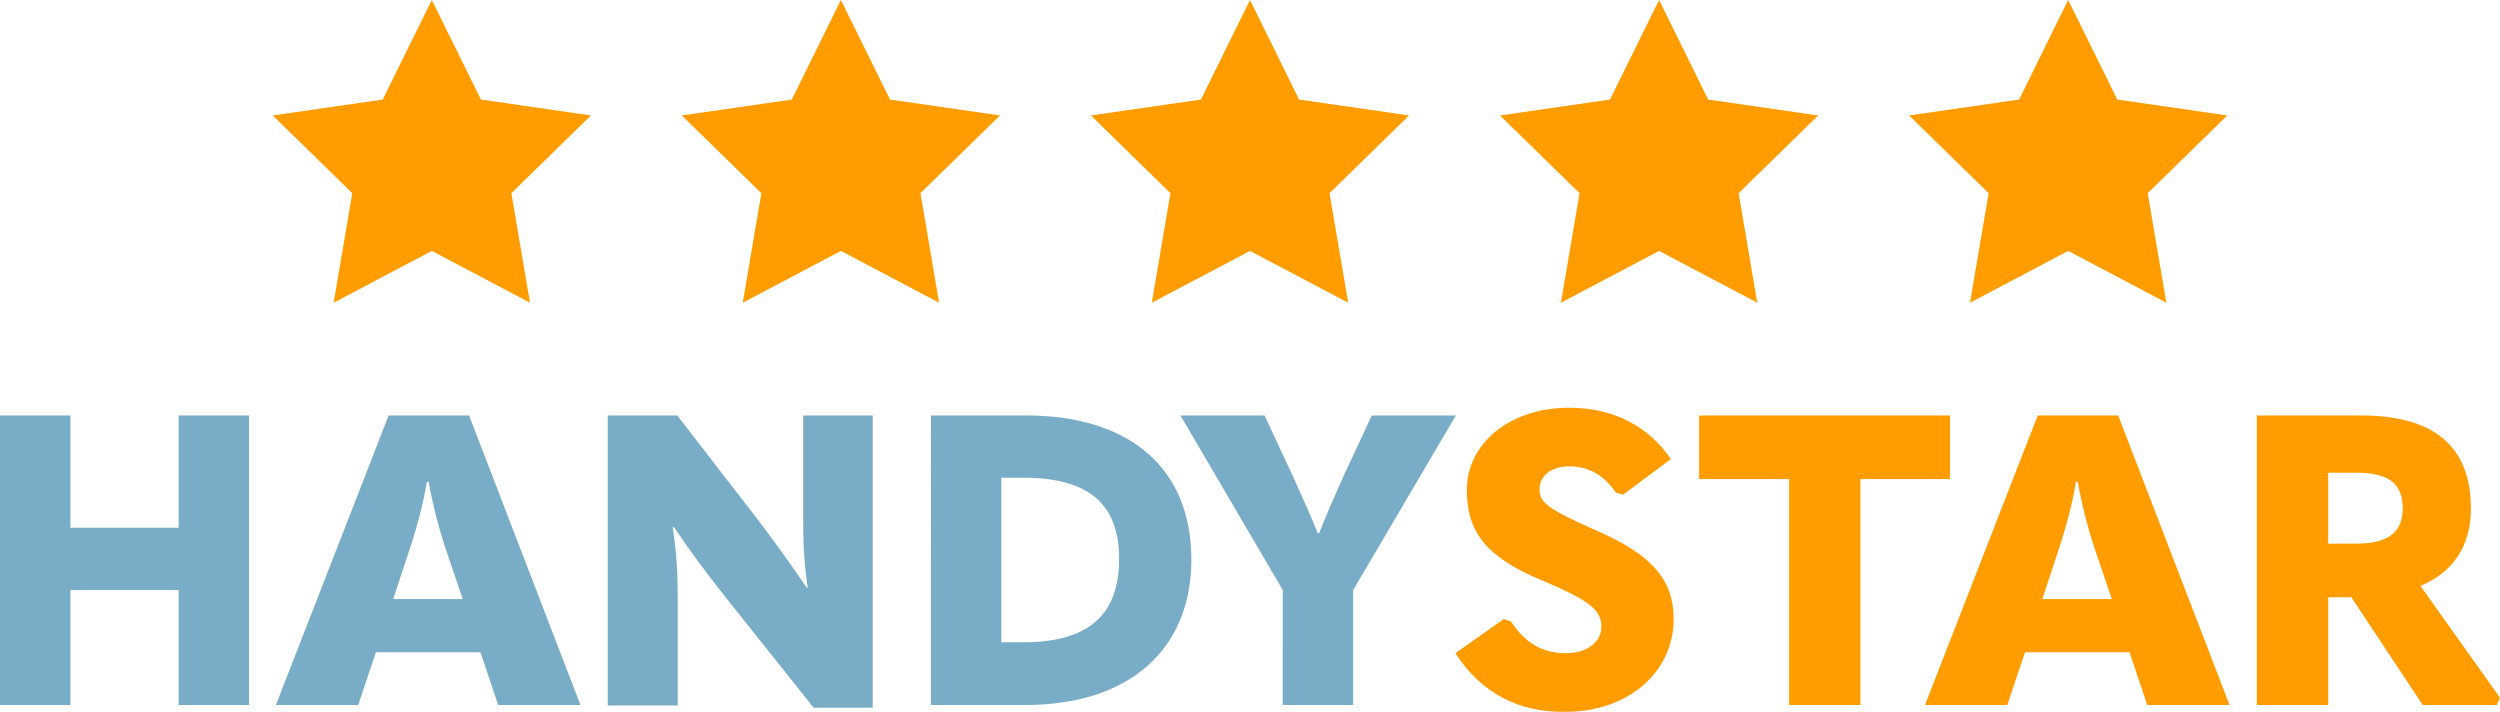 <?xml version="1.0" encoding="UTF-8" standalone="no"?>
<svg
   xmlns:dc="http://purl.org/dc/elements/1.1/"
   xmlns:cc="http://creativecommons.org/ns#"
   xmlns:rdf="http://www.w3.org/1999/02/22-rdf-syntax-ns#"
   xmlns:svg="http://www.w3.org/2000/svg"
   xmlns="http://www.w3.org/2000/svg"
   xmlns:sodipodi="http://sodipodi.sourceforge.net/DTD/sodipodi-0.dtd"
   xmlns:inkscape="http://www.inkscape.org/namespaces/inkscape"
   id="Ebene_1"
   viewBox="0 0 550 156.6"
   version="1.1"
   sodipodi:docname="Handystar TV.svg"
   inkscape:version="0.92.4 (5da689c313, 2019-01-14)">
  <defs
     id="defs16" />
  <sodipodi:namedview
     pagecolor="#ffffff"
     bordercolor="#666666"
     borderopacity="1"
     objecttolerance="10"
     gridtolerance="10"
     guidetolerance="10"
     inkscape:pageopacity="0"
     inkscape:pageshadow="2"
     inkscape:window-width="1920"
     inkscape:window-height="1013"
     id="namedview14"
     showgrid="false"
     inkscape:zoom="1.8976175"
     inkscape:cx="253.55851"
     inkscape:cy="65.588552"
     inkscape:window-x="0"
     inkscape:window-y="0"
     inkscape:window-maximized="1"
     inkscape:current-layer="Logo_1_2_" />
  <style
     id="style2">.st0{fill:#1c282e}.st1{fill:#ff9d00}</style>
  <g
     id="Logo_1_2_">
    <path
       class="st0"
       d="m 0,91.4 h 15.5 v 24.7 H 39.3 V 91.4 h 15.5 v 63.7 H 39.3 V 129.8 H 15.5 v 25.3 H 0 Z m 105.7,52.1 h -23 l -3.9,11.6 H 60.7 L 85.5,91.4 h 17.7 l 24.5,63.7 h -18.1 z m -3.9,-11.7 -4.1,-12.1 c -1.2,-3.8 -2.5,-8.6 -3.4,-13.7 h -0.4 c -0.8,5 -2.2,9.9 -3.4,13.7 l -4,12.1 z M 133.7,91.4 H 149 l 18.4,23.8 c 3,4 5.9,8 10.1,14.1 h 0.2 c -0.9,-6.1 -1,-10.2 -1,-15.9 v -22 H 192 v 64.3 h -13 l -20.4,-25.6 c -3.1,-4 -6.2,-8 -10.3,-14.1 H 148 c 0.9,6.1 1.1,10.2 1.1,15.9 v 23.3 H 133.7 V 91.4 Z m 71.1,0 h 20.9 c 23.3,0 36.4,12 36.4,31.7 0,19.9 -13.8,32 -36.5,32 h -20.8 z m 20.2,49.9 c 14.2,0 21.2,-5.7 21.2,-18.4 0,-12.2 -6.9,-17.8 -21.1,-17.8 h -4.8 v 36.2 z m 57.2,-11.5 -22.5,-38.4 h 18.5 l 6.2,13.3 c 2.1,4.7 3.8,8.3 5.5,12.6 h 0.3 c 1.7,-4.3 3.3,-7.9 5.4,-12.6 l 6.2,-13.3 h 18.5 l -22.6,38.4 v 25.3 h -15.5 z"
       id="path4"
       inkscape:connector-curvature="0"
       style="fill:#79adc7;fill-opacity:1" />
    <path
       class="st1"
       d="m 320.2,143.7 10.6,-7.5 1.6,0.5 c 3.2,4.9 7.1,7 12.1,7 4.7,0 7.8,-2.5 7.8,-5.8 0,-3.5 -2.1,-5.6 -13,-10.2 -12.2,-5 -16.6,-10.6 -16.6,-19.9 0,-10.2 9.4,-18.1 22.5,-18.1 9.8,0 17.5,4.1 22.4,11.3 l -10.5,7.8 -1.6,-0.4 c -2.4,-3.6 -5.8,-5.8 -10.2,-5.8 -4.2,0 -6.6,2.2 -6.6,5 0,2.8 1.3,4.2 12.7,9.2 12.6,5.5 16.8,11.2 16.8,19.4 0,11.6 -9.9,20.4 -23.8,20.4 -10.1,0.2 -18.6,-4.1 -24.2,-12.9 z m 53.6,-38.3 v -14 H 429 v 14 h -19.7 v 49.7 h -15.7 v -49.7 z m 94.7,38.1 h -23 l -3.9,11.6 H 423.5 L 448.3,91.4 H 466 l 24.5,63.7 h -18.1 z m -3.9,-11.7 -4.1,-12.1 c -1.2,-3.8 -2.5,-8.6 -3.4,-13.7 h -0.4 c -0.8,5 -2.2,9.9 -3.4,13.7 l -4,12.1 z m 85.4,21.7 -0.7,1.6 H 533 l -15.7,-23.7 h -5.1 v 23.7 H 496.5 V 91.4 h 22.9 c 16.1,0 24.2,6.8 24.2,20.5 0,8.2 -3.9,14 -11.1,17 z m -37.8,-33.9 h 6.2 c 6.8,0 10.2,-2.4 10.2,-7.7 0,-5.7 -3.3,-7.9 -10.2,-7.9 h -6.2 z"
       id="path6"
       inkscape:connector-curvature="0"
       style="fill:#ff9d00" />
    <g
       id="g10">
      <path
         class="st1"
         d="m 275,0 10.8,21.9 24.2,3.5 -17.5,17.1 4.1,24.1 L 275,55.2 253.4,66.6 257.5,42.5 240,25.4 264.2,21.9 Z m 90,0 10.8,21.9 24.2,3.5 -17.5,17.1 4.1,24.1 L 365,55.2 343.4,66.6 347.5,42.5 330,25.4 354.2,21.9 Z m 90,0 10.8,21.9 24.2,3.5 -17.5,17.1 4.1,24.1 L 455,55.2 433.4,66.6 437.5,42.5 420,25.4 444.2,21.9 Z M 185,0 195.8,21.9 220,25.4 202.5,42.5 206.6,66.6 185,55.2 163.4,66.6 167.5,42.5 150,25.4 174.2,21.9 Z M 95,0 105.8,21.9 130,25.4 112.5,42.5 116.6,66.6 95,55.2 73.4,66.6 77.5,42.5 60,25.4 84.2,21.9 Z"
         id="path8"
         inkscape:connector-curvature="0"
         style="fill:#ff9d00" />
    </g>
  </g>
</svg>

